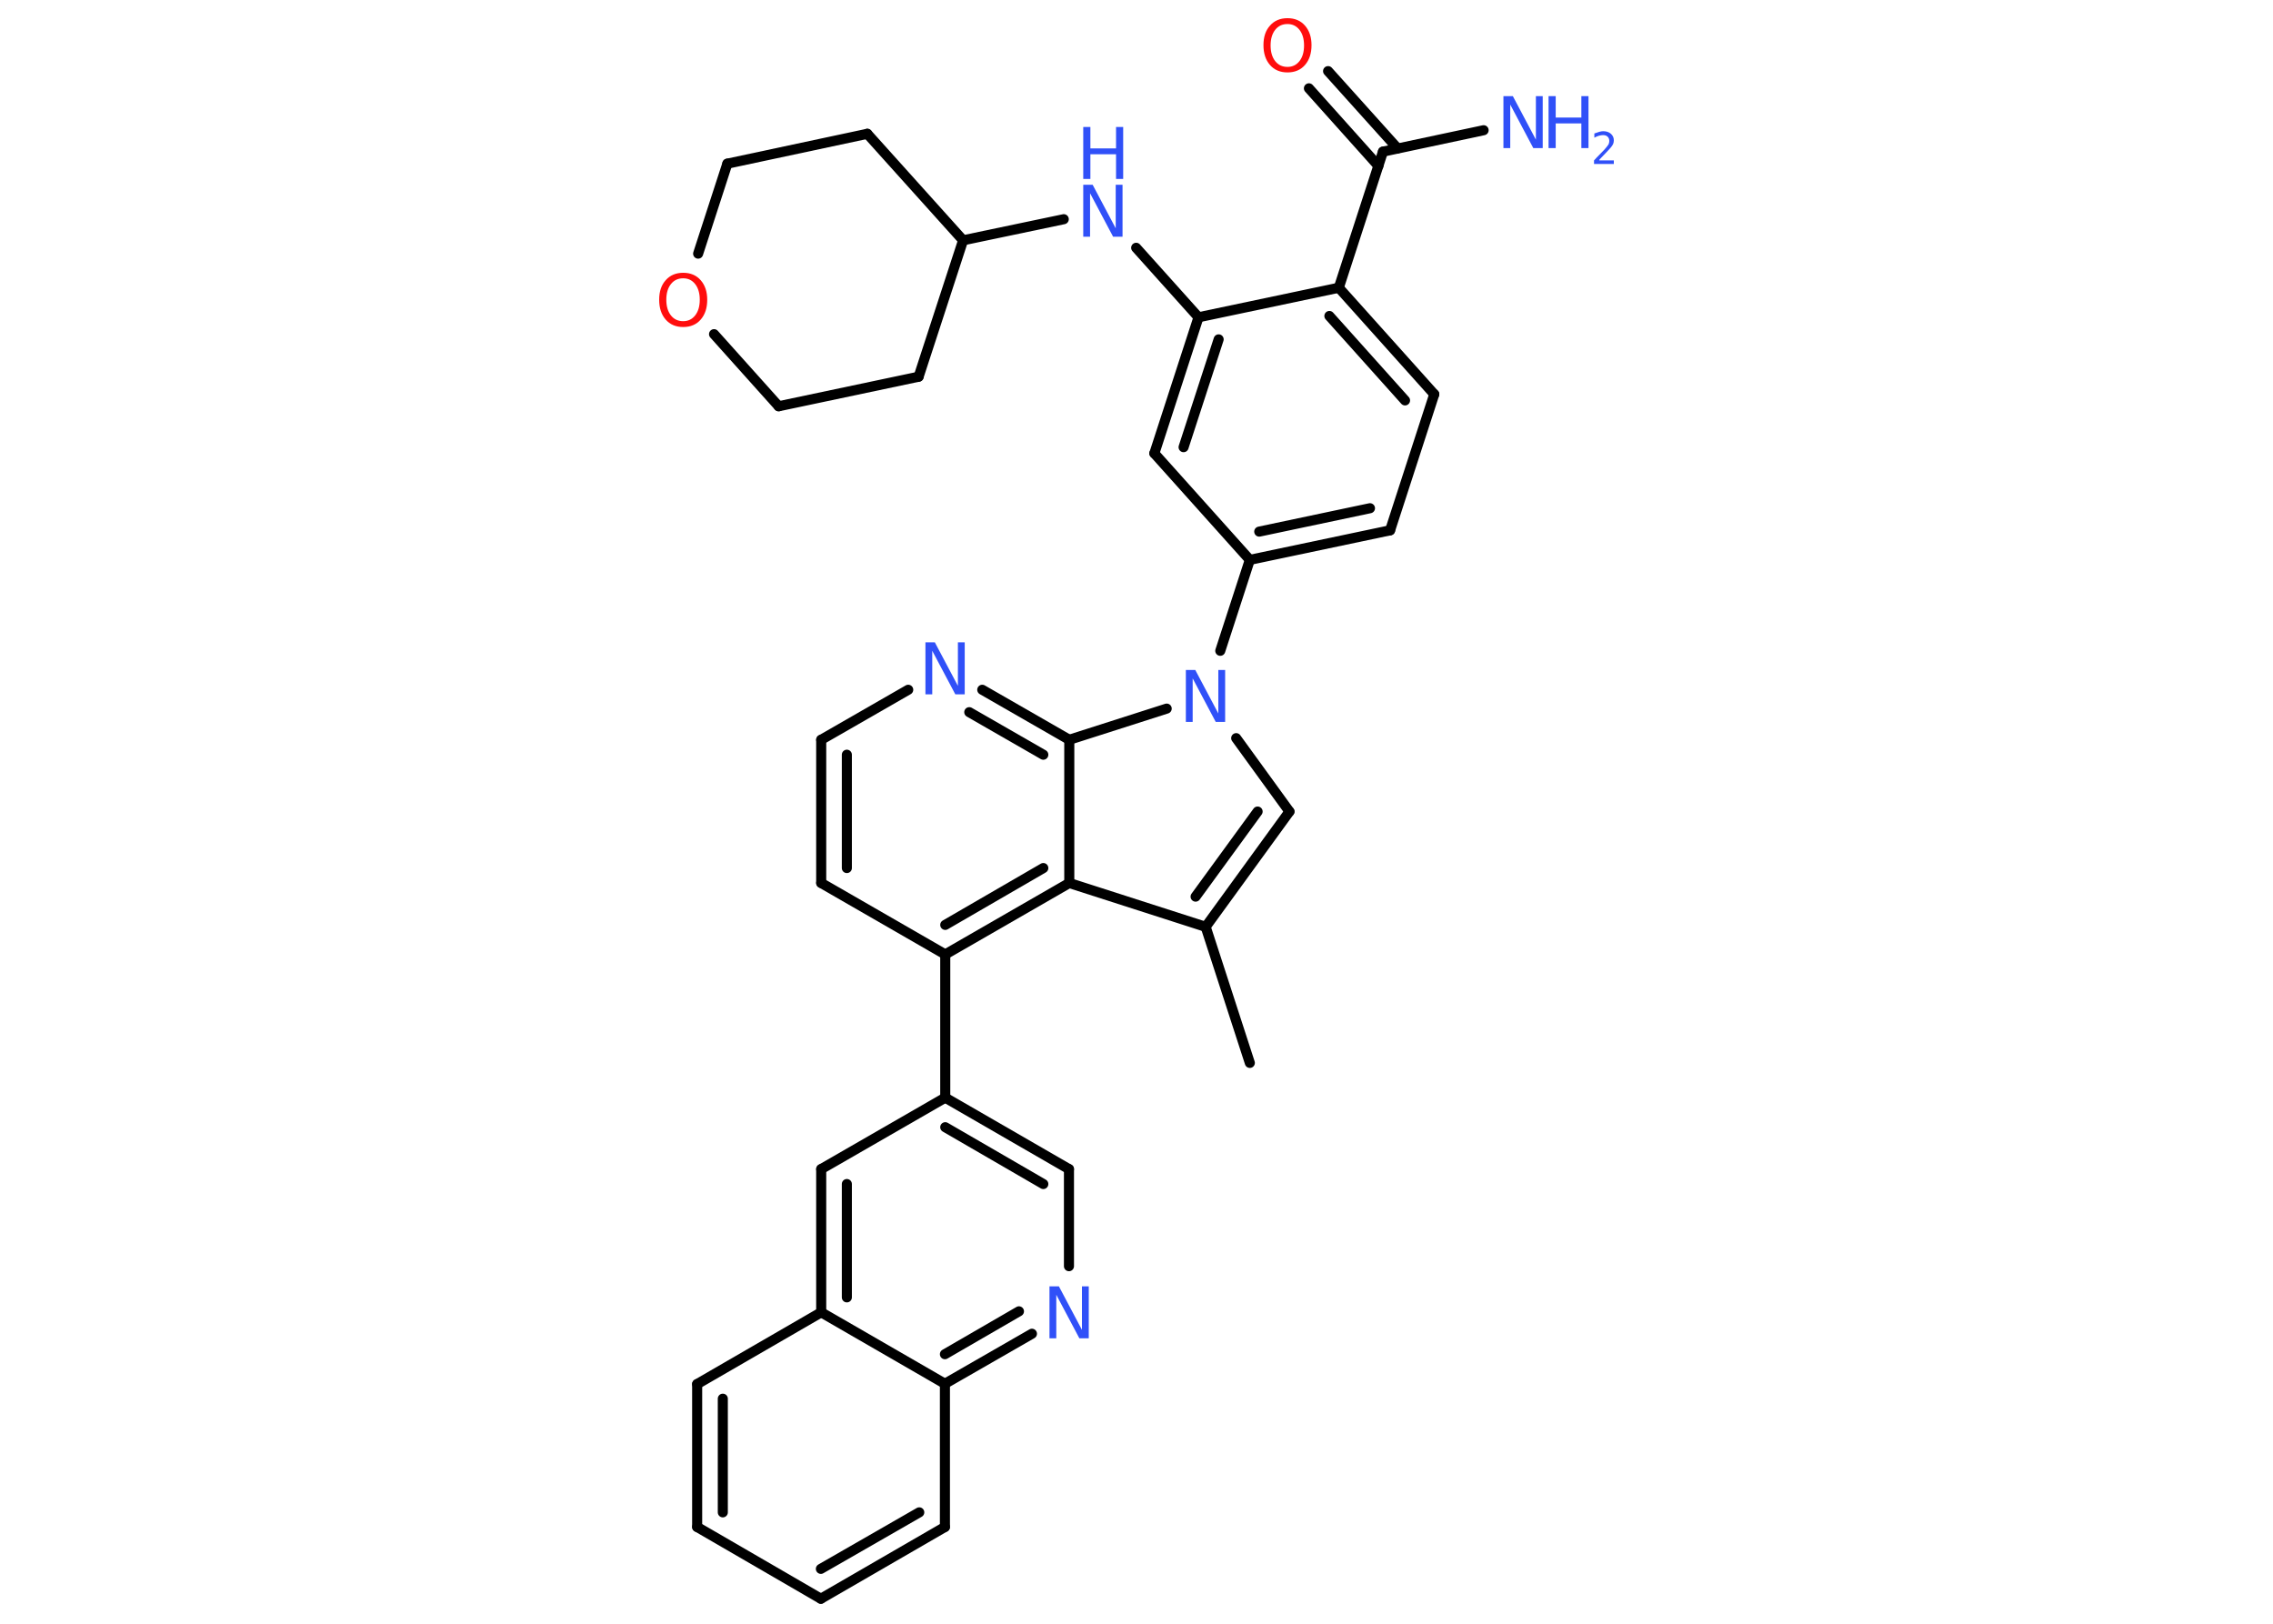 <?xml version='1.0' encoding='UTF-8'?>
<!DOCTYPE svg PUBLIC "-//W3C//DTD SVG 1.1//EN" "http://www.w3.org/Graphics/SVG/1.1/DTD/svg11.dtd">
<svg version='1.2' xmlns='http://www.w3.org/2000/svg' xmlns:xlink='http://www.w3.org/1999/xlink' width='70.0mm' height='50.0mm' viewBox='0 0 70.0 50.0'>
  <desc>Generated by the Chemistry Development Kit (http://github.com/cdk)</desc>
  <g stroke-linecap='round' stroke-linejoin='round' stroke='#000000' stroke-width='.31' fill='#3050F8'>
    <rect x='.0' y='.0' width='70.0' height='50.0' fill='#FFFFFF' stroke='none'/>
    <g id='mol1' class='mol'>
      <line id='mol1bnd1' class='bond' x1='38.49' y1='32.73' x2='37.13' y2='28.54'/>
      <g id='mol1bnd2' class='bond'>
        <line x1='37.13' y1='28.54' x2='39.71' y2='24.99'/>
        <line x1='36.82' y1='27.61' x2='38.73' y2='24.99'/>
      </g>
      <line id='mol1bnd3' class='bond' x1='39.71' y1='24.99' x2='38.07' y2='22.73'/>
      <line id='mol1bnd4' class='bond' x1='37.58' y1='20.04' x2='38.49' y2='17.24'/>
      <g id='mol1bnd5' class='bond'>
        <line x1='38.49' y1='17.24' x2='42.81' y2='16.33'/>
        <line x1='38.78' y1='16.37' x2='42.19' y2='15.65'/>
      </g>
      <line id='mol1bnd6' class='bond' x1='42.81' y1='16.33' x2='44.17' y2='12.14'/>
      <g id='mol1bnd7' class='bond'>
        <line x1='44.17' y1='12.14' x2='41.23' y2='8.86'/>
        <line x1='43.27' y1='12.33' x2='40.94' y2='9.73'/>
      </g>
      <line id='mol1bnd8' class='bond' x1='41.23' y1='8.86' x2='42.59' y2='4.67'/>
      <line id='mol1bnd9' class='bond' x1='42.59' y1='4.67' x2='45.69' y2='4.01'/>
      <g id='mol1bnd10' class='bond'>
        <line x1='42.45' y1='5.11' x2='40.31' y2='2.72'/>
        <line x1='43.04' y1='4.57' x2='40.9' y2='2.19'/>
      </g>
      <line id='mol1bnd11' class='bond' x1='41.23' y1='8.86' x2='36.91' y2='9.77'/>
      <line id='mol1bnd12' class='bond' x1='36.91' y1='9.77' x2='34.99' y2='7.63'/>
      <line id='mol1bnd13' class='bond' x1='32.76' y1='6.75' x2='29.66' y2='7.4'/>
      <line id='mol1bnd14' class='bond' x1='29.66' y1='7.4' x2='26.71' y2='4.12'/>
      <line id='mol1bnd15' class='bond' x1='26.71' y1='4.12' x2='22.4' y2='5.04'/>
      <line id='mol1bnd16' class='bond' x1='22.4' y1='5.04' x2='21.5' y2='7.81'/>
      <line id='mol1bnd17' class='bond' x1='21.99' y1='10.29' x2='23.98' y2='12.51'/>
      <line id='mol1bnd18' class='bond' x1='23.98' y1='12.51' x2='28.29' y2='11.6'/>
      <line id='mol1bnd19' class='bond' x1='29.66' y1='7.4' x2='28.29' y2='11.6'/>
      <g id='mol1bnd20' class='bond'>
        <line x1='36.91' y1='9.77' x2='35.55' y2='13.96'/>
        <line x1='37.53' y1='10.45' x2='36.45' y2='13.77'/>
      </g>
      <line id='mol1bnd21' class='bond' x1='38.49' y1='17.24' x2='35.55' y2='13.96'/>
      <line id='mol1bnd22' class='bond' x1='35.93' y1='21.82' x2='32.93' y2='22.78'/>
      <g id='mol1bnd23' class='bond'>
        <line x1='32.93' y1='22.78' x2='30.25' y2='21.24'/>
        <line x1='32.13' y1='23.24' x2='29.85' y2='21.93'/>
      </g>
      <line id='mol1bnd24' class='bond' x1='27.97' y1='21.24' x2='25.29' y2='22.78'/>
      <g id='mol1bnd25' class='bond'>
        <line x1='25.29' y1='22.78' x2='25.29' y2='27.19'/>
        <line x1='26.08' y1='23.24' x2='26.08' y2='26.73'/>
      </g>
      <line id='mol1bnd26' class='bond' x1='25.29' y1='27.19' x2='29.11' y2='29.39'/>
      <line id='mol1bnd27' class='bond' x1='29.11' y1='29.39' x2='29.11' y2='33.8'/>
      <g id='mol1bnd28' class='bond'>
        <line x1='32.92' y1='36.0' x2='29.11' y2='33.8'/>
        <line x1='32.13' y1='36.46' x2='29.11' y2='34.71'/>
      </g>
      <line id='mol1bnd29' class='bond' x1='32.92' y1='36.0' x2='32.92' y2='38.99'/>
      <g id='mol1bnd30' class='bond'>
        <line x1='29.1' y1='42.61' x2='31.78' y2='41.07'/>
        <line x1='29.1' y1='41.7' x2='31.38' y2='40.38'/>
      </g>
      <line id='mol1bnd31' class='bond' x1='29.1' y1='42.61' x2='29.1' y2='47.02'/>
      <g id='mol1bnd32' class='bond'>
        <line x1='25.28' y1='49.23' x2='29.1' y2='47.02'/>
        <line x1='25.28' y1='48.31' x2='28.31' y2='46.57'/>
      </g>
      <line id='mol1bnd33' class='bond' x1='25.28' y1='49.23' x2='21.47' y2='47.02'/>
      <g id='mol1bnd34' class='bond'>
        <line x1='21.47' y1='42.62' x2='21.47' y2='47.02'/>
        <line x1='22.26' y1='43.07' x2='22.26' y2='46.57'/>
      </g>
      <line id='mol1bnd35' class='bond' x1='21.47' y1='42.62' x2='25.29' y2='40.41'/>
      <line id='mol1bnd36' class='bond' x1='29.1' y1='42.61' x2='25.29' y2='40.41'/>
      <g id='mol1bnd37' class='bond'>
        <line x1='25.29' y1='36.0' x2='25.29' y2='40.41'/>
        <line x1='26.08' y1='36.46' x2='26.08' y2='39.95'/>
      </g>
      <line id='mol1bnd38' class='bond' x1='29.11' y1='33.8' x2='25.29' y2='36.0'/>
      <g id='mol1bnd39' class='bond'>
        <line x1='29.11' y1='29.39' x2='32.93' y2='27.19'/>
        <line x1='29.11' y1='28.48' x2='32.13' y2='26.73'/>
      </g>
      <line id='mol1bnd40' class='bond' x1='37.13' y1='28.54' x2='32.93' y2='27.19'/>
      <line id='mol1bnd41' class='bond' x1='32.93' y1='22.78' x2='32.93' y2='27.19'/>
      <path id='mol1atm4' class='atom' d='M36.52 20.63h.29l.71 1.34v-1.34h.21v1.6h-.29l-.71 -1.34v1.34h-.21v-1.6z' stroke='none'/>
      <g id='mol1atm10' class='atom'>
        <path d='M46.3 2.96h.29l.71 1.34v-1.34h.21v1.6h-.29l-.71 -1.34v1.34h-.21v-1.6z' stroke='none'/>
        <path d='M47.69 2.96h.22v.66h.79v-.66h.22v1.6h-.22v-.76h-.79v.76h-.22v-1.6z' stroke='none'/>
        <path d='M49.25 4.94h.45v.11h-.61v-.11q.07 -.08 .2 -.21q.13 -.13 .16 -.17q.06 -.07 .09 -.12q.02 -.05 .02 -.1q.0 -.08 -.05 -.13q-.05 -.05 -.14 -.05q-.06 .0 -.13 .02q-.07 .02 -.14 .06v-.13q.08 -.03 .15 -.05q.07 -.02 .12 -.02q.15 .0 .24 .08q.09 .08 .09 .2q.0 .06 -.02 .11q-.02 .05 -.08 .12q-.02 .02 -.1 .11q-.09 .09 -.24 .25z' stroke='none'/>
      </g>
      <path id='mol1atm11' class='atom' d='M39.65 .74q-.24 .0 -.38 .18q-.14 .18 -.14 .48q.0 .3 .14 .48q.14 .18 .38 .18q.23 .0 .37 -.18q.14 -.18 .14 -.48q.0 -.3 -.14 -.48q-.14 -.18 -.37 -.18zM39.65 .56q.34 .0 .54 .23q.2 .23 .2 .6q.0 .38 -.2 .61q-.2 .23 -.54 .23q-.34 .0 -.54 -.23q-.2 -.23 -.2 -.61q.0 -.38 .2 -.6q.2 -.23 .54 -.23z' stroke='none' fill='#FF0D0D'/>
      <g id='mol1atm13' class='atom'>
        <path d='M33.36 5.69h.29l.71 1.34v-1.34h.21v1.6h-.29l-.71 -1.34v1.34h-.21v-1.6z' stroke='none'/>
        <path d='M33.36 3.91h.22v.66h.79v-.66h.22v1.6h-.22v-.76h-.79v.76h-.22v-1.6z' stroke='none'/>
      </g>
      <path id='mol1atm17' class='atom' d='M21.04 8.57q-.24 .0 -.38 .18q-.14 .18 -.14 .48q.0 .3 .14 .48q.14 .18 .38 .18q.23 .0 .37 -.18q.14 -.18 .14 -.48q.0 -.3 -.14 -.48q-.14 -.18 -.37 -.18zM21.04 8.4q.34 .0 .54 .23q.2 .23 .2 .6q.0 .38 -.2 .61q-.2 .23 -.54 .23q-.34 .0 -.54 -.23q-.2 -.23 -.2 -.61q.0 -.38 .2 -.6q.2 -.23 .54 -.23z' stroke='none' fill='#FF0D0D'/>
      <path id='mol1atm22' class='atom' d='M28.5 19.78h.29l.71 1.34v-1.34h.21v1.6h-.29l-.71 -1.34v1.34h-.21v-1.6z' stroke='none'/>
      <path id='mol1atm28' class='atom' d='M32.32 39.61h.29l.71 1.34v-1.34h.21v1.6h-.29l-.71 -1.34v1.34h-.21v-1.6z' stroke='none'/>
    </g>
  </g>
</svg>

